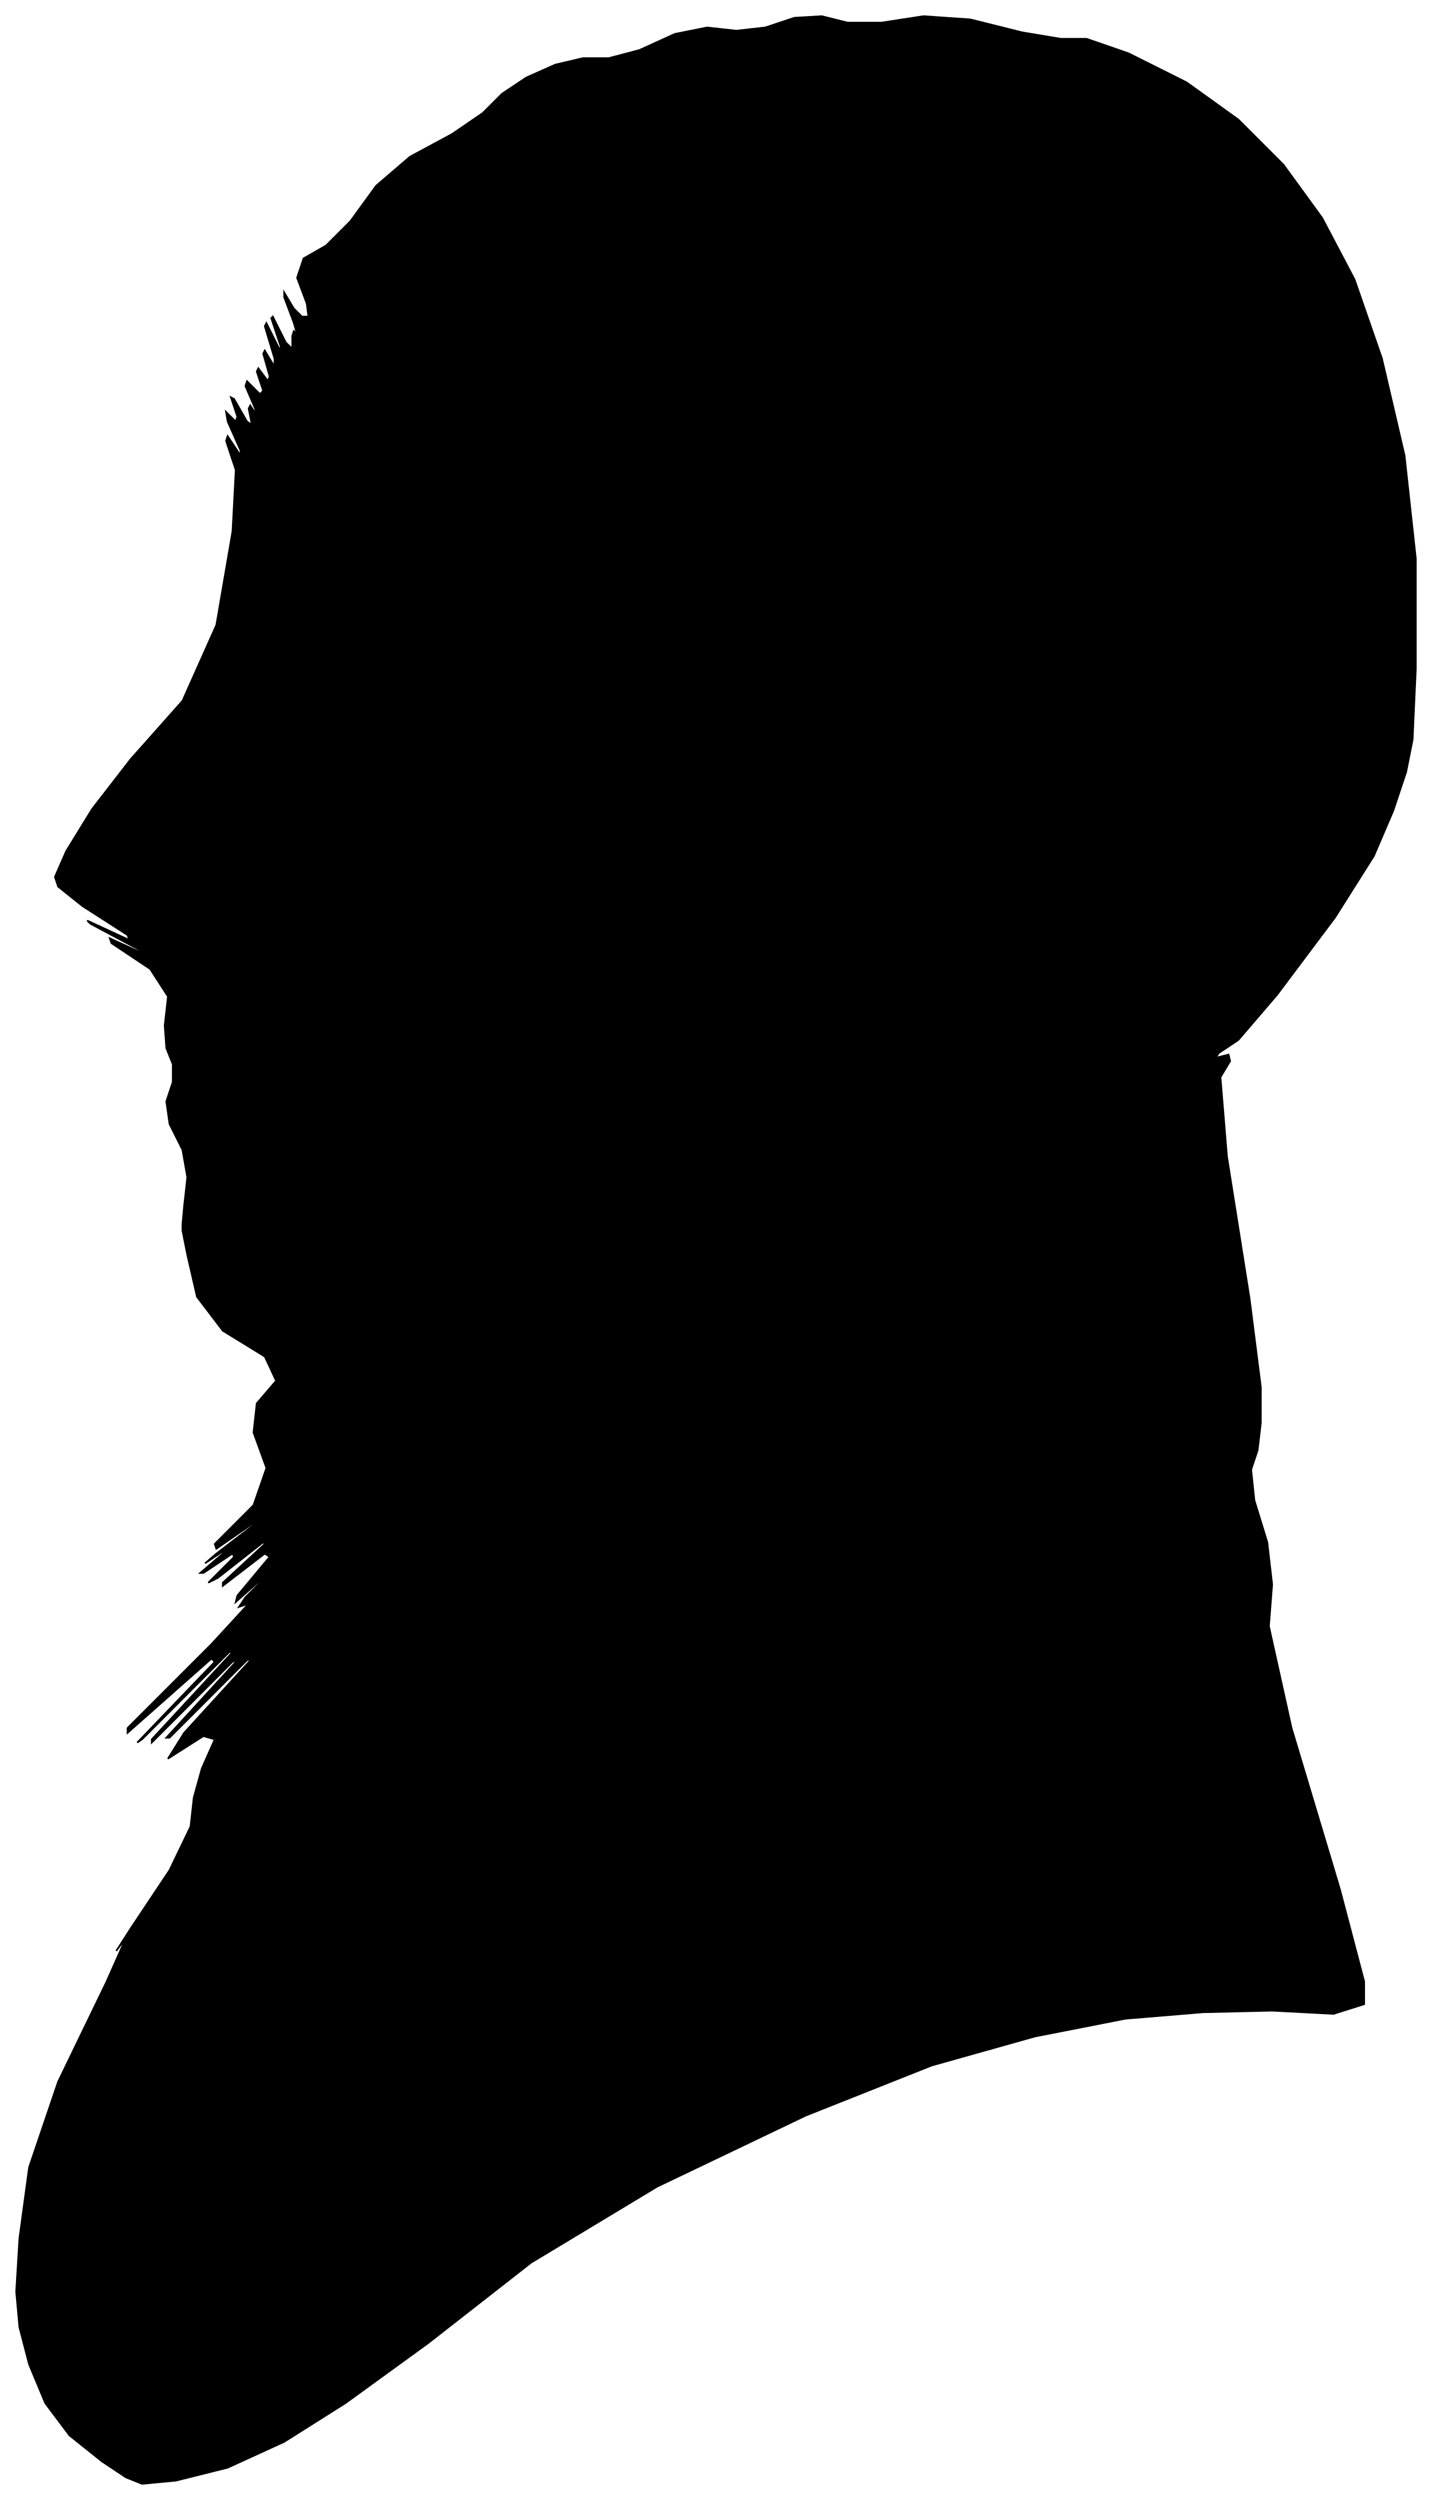 <?xml version="1.0" encoding="UTF-8"?>
<svg xmlns="http://www.w3.org/2000/svg" viewBox="357.00 230.00 887.00 1548.00">
  <path d="M 471.00 977.00 L 473.00 959.00 L 470.00 942.00 L 462.00 926.00 L 460.00 912.00 L 464.00 900.00 L 464.00 889.00 L 460.00 879.00 L 459.00 865.00 L 461.00 847.00 L 450.00 830.00 L 426.00 814.00 L 425.00 811.00 L 447.00 821.00 L 443.00 818.00 L 413.00 802.00 L 411.00 800.00 L 437.00 812.00 L 436.00 809.00 L 408.00 791.00 L 393.00 779.00 L 391.00 773.00 L 398.00 757.00 L 414.00 731.00 L 438.00 700.00 L 470.00 664.00 L 491.00 617.00 L 501.00 559.00 L 503.00 521.00 L 497.00 503.00 L 498.00 500.00 L 506.00 512.00 L 506.00 509.00 L 498.00 491.00 L 497.00 485.00 L 503.00 491.00 L 504.00 488.00 L 500.00 476.00 L 502.00 477.00 L 510.00 491.00 L 513.00 493.00 L 511.00 483.00 L 512.00 481.00 L 516.00 487.00 L 515.00 483.00 L 509.00 469.00 L 510.00 466.00 L 518.00 474.00 L 520.00 472.00 L 516.00 460.00 L 517.00 458.00 L 523.00 466.00 L 524.00 463.00 L 520.00 449.00 L 521.00 447.00 L 527.00 457.00 L 527.00 452.00 L 521.00 432.00 L 522.00 430.00 L 530.00 446.00 L 531.00 445.00 L 525.00 427.00 L 526.00 426.00 L 534.00 442.00 L 538.00 446.00 L 538.00 438.00 L 539.00 435.00 L 541.00 437.00 L 539.00 430.00 L 533.00 414.00 L 533.00 411.00 L 539.00 421.00 L 544.00 426.00 L 548.00 426.00 L 547.00 418.00 L 541.00 402.00 L 545.00 390.00 L 559.00 382.00 L 574.00 367.00 L 590.00 345.00 L 611.00 327.00 L 637.00 313.00 L 656.00 300.00 L 668.00 288.00 L 683.00 278.00 L 701.00 270.00 L 718.00 266.00 L 734.00 266.00 L 753.00 261.00 L 775.00 251.00 L 795.00 247.00 L 813.00 249.00 L 831.00 247.00 L 849.00 241.00 L 866.00 240.00 L 882.00 244.00 L 903.00 244.00 L 929.00 240.00 L 958.00 242.00 L 990.00 250.00 L 1014.00 254.00 L 1030.00 254.00 L 1056.00 263.00 L 1092.00 281.00 L 1124.00 304.00 L 1152.00 332.00 L 1176.00 365.00 L 1196.00 403.00 L 1213.00 452.00 L 1227.00 512.00 L 1234.00 576.00 L 1234.00 644.00 L 1232.00 688.00 L 1228.00 708.00 L 1220.00 732.00 L 1208.00 760.00 L 1184.00 798.00 L 1148.00 846.00 L 1124.00 874.00 L 1112.00 882.00 L 1110.00 885.00 L 1118.00 883.00 L 1119.00 887.00 L 1113.00 897.00 L 1117.00 946.00 L 1131.00 1034.00 L 1138.00 1089.00 L 1138.00 1111.00 L 1136.00 1128.00 L 1132.00 1140.00 L 1134.00 1159.00 L 1142.00 1185.00 L 1145.00 1211.00 L 1143.00 1237.00 L 1157.00 1300.00 L 1187.00 1400.00 L 1202.00 1457.00 L 1202.00 1471.00 L 1183.00 1477.00 L 1145.00 1475.00 L 1102.00 1476.00 L 1054.00 1480.00 L 998.00 1491.00 L 934.00 1509.00 L 856.00 1540.00 L 764.00 1584.00 L 686.00 1631.00 L 622.00 1681.00 L 571.00 1718.00 L 533.00 1742.00 L 498.00 1758.00 L 466.00 1766.00 L 445.00 1768.00 L 435.00 1764.00 L 420.00 1754.00 L 400.00 1738.00 L 385.00 1718.00 L 375.00 1694.00 L 369.00 1671.00 L 367.00 1649.00 L 369.00 1616.00 L 375.00 1572.00 L 393.00 1519.00 L 423.00 1457.00 L 435.00 1430.00 L 429.00 1438.00 L 438.00 1424.00 L 462.00 1388.00 L 475.00 1361.00 L 477.00 1343.00 L 482.00 1325.00 L 490.00 1307.00 L 483.00 1305.00 L 461.00 1319.00 L 471.00 1303.00 L 513.00 1257.00 L 510.00 1258.00 L 462.00 1306.00 L 460.00 1306.00 L 504.00 1258.00 L 501.00 1259.00 L 451.00 1309.00 L 451.00 1307.00 L 501.00 1253.00 L 499.00 1253.00 L 445.00 1307.00 L 442.00 1309.00 L 490.00 1259.00 L 488.00 1257.00 L 436.00 1303.00 L 436.00 1300.00 L 488.00 1248.00 L 511.00 1223.00 L 505.00 1225.00 L 509.00 1219.00 L 523.00 1205.00 L 521.00 1206.00 L 503.00 1222.00 L 504.00 1218.00 L 524.00 1194.00 L 521.00 1192.00 L 495.00 1212.00 L 495.00 1210.00 L 521.00 1186.00 L 520.00 1185.00 L 492.00 1207.00 L 486.00 1210.00 L 502.00 1194.00 L 501.00 1192.00 L 483.00 1204.00 L 481.00 1204.00 L 495.00 1192.00 L 496.00 1190.00 L 484.00 1198.00 L 491.00 1192.00 L 517.00 1172.00 L 517.00 1171.00 L 491.00 1189.00 L 490.00 1186.00 L 514.00 1162.00 L 522.00 1139.00 L 514.00 1117.00 L 516.00 1099.00 L 528.00 1085.00 L 521.00 1070.00 L 495.00 1054.00 L 479.00 1033.00 L 473.00 1007.00 L 470.00 992.00 L 470.00 988.00 L 471.00 977.00 Z" fill="black" stroke="black" stroke-width="1"/>
</svg>
